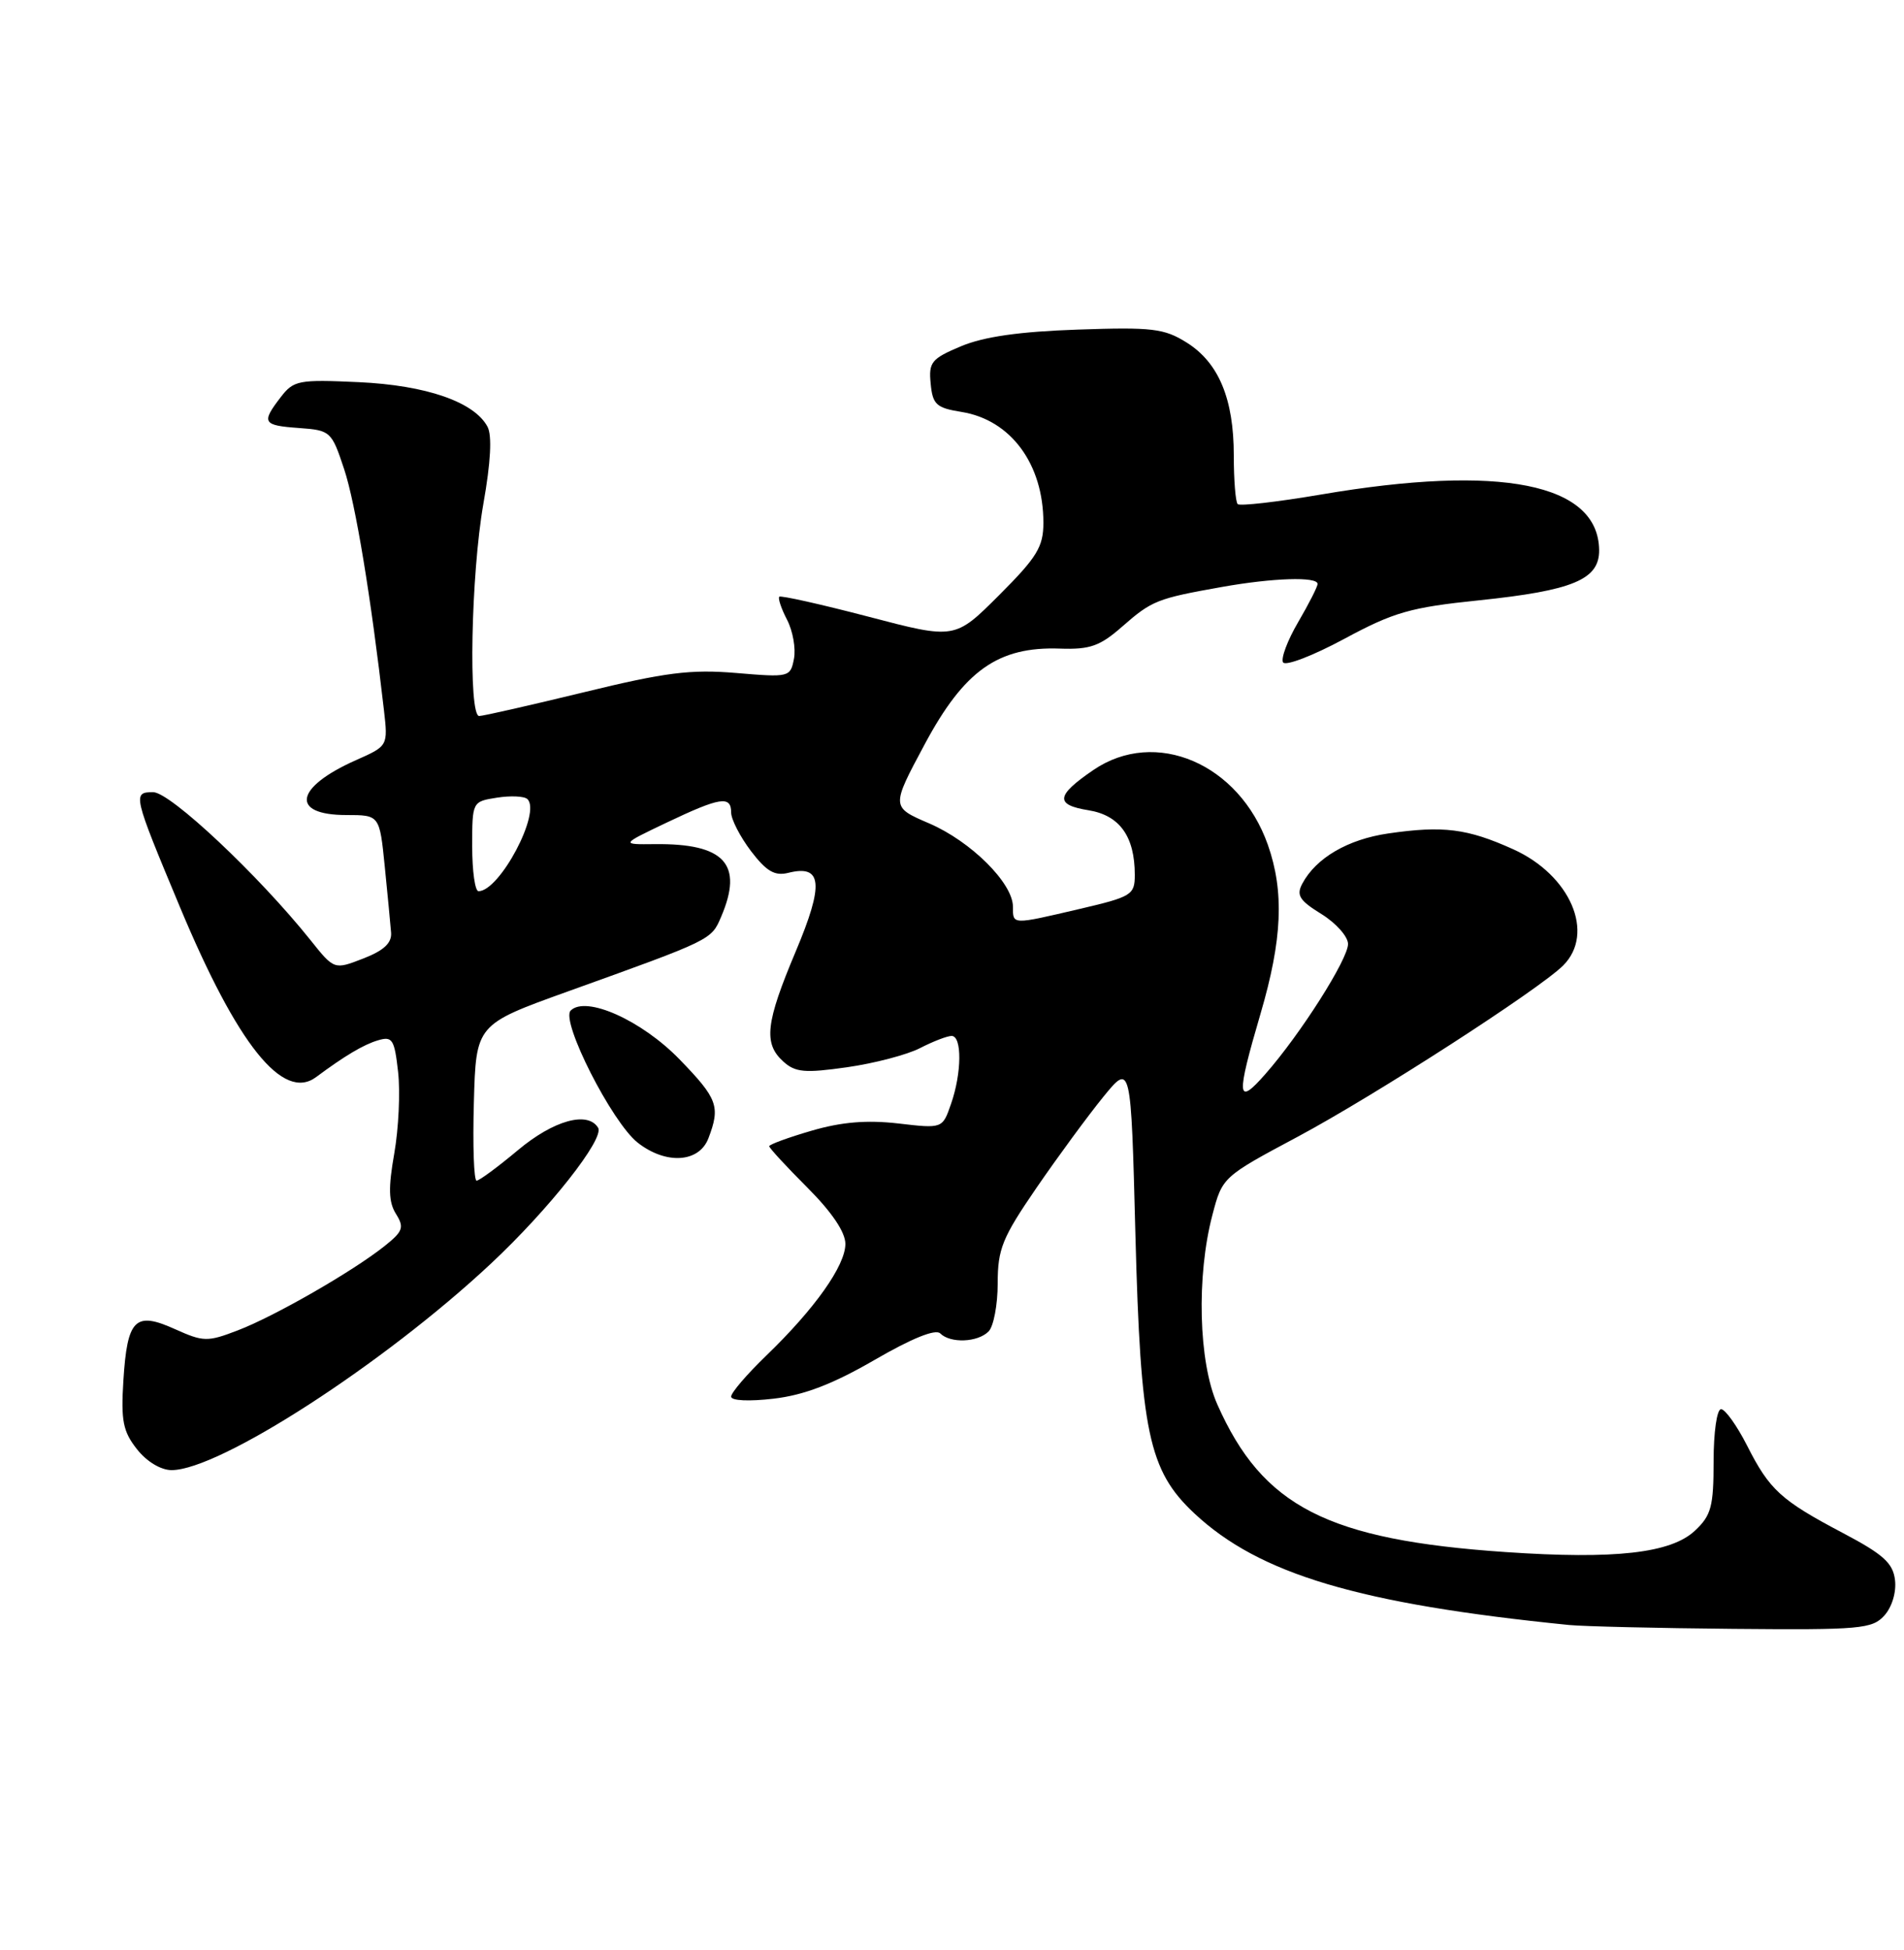 <?xml version="1.0" encoding="UTF-8" standalone="no"?>
<!DOCTYPE svg PUBLIC "-//W3C//DTD SVG 1.1//EN" "http://www.w3.org/Graphics/SVG/1.1/DTD/svg11.dtd" >
<svg xmlns="http://www.w3.org/2000/svg" xmlns:xlink="http://www.w3.org/1999/xlink" version="1.1" viewBox="0 0 250 256">
 <g >
 <path fill="currentColor"
d=" M 247.42 212.09 C 248.42 210.98 249.01 209.03 248.82 207.44 C 248.56 205.21 247.29 204.06 242.00 201.27 C 233.81 196.95 232.35 195.61 229.38 189.75 C 228.05 187.14 226.52 185.00 225.98 185.00 C 225.43 185.00 225.00 188.02 225.00 191.83 C 225.00 197.78 224.69 198.95 222.55 200.95 C 219.40 203.91 212.06 204.74 197.71 203.76 C 174.29 202.16 165.78 197.80 159.83 184.36 C 157.37 178.80 157.08 167.54 159.19 159.51 C 160.49 154.54 160.54 154.49 170.38 149.24 C 180.45 143.86 202.08 129.91 205.25 126.75 C 209.48 122.52 206.20 114.88 198.68 111.49 C 192.66 108.77 189.48 108.37 182.27 109.42 C 176.98 110.19 172.80 112.63 171.00 116.00 C 170.18 117.53 170.62 118.22 173.51 120.00 C 175.43 121.19 177.00 122.96 177.00 123.93 C 177.00 125.93 170.76 135.76 166.15 141.00 C 162.38 145.30 162.28 144.09 165.52 133.05 C 168.37 123.33 168.64 117.07 166.47 110.90 C 162.70 100.24 151.71 95.53 143.56 101.09 C 138.64 104.45 138.49 105.66 142.91 106.37 C 147.01 107.03 149.00 109.80 149.00 114.86 C 149.00 117.48 148.60 117.73 141.75 119.33 C 132.81 121.42 133.00 121.43 133.00 119.03 C 133.00 115.94 127.49 110.46 122.01 108.10 C 117.00 105.95 117.00 105.95 121.41 97.72 C 126.60 88.02 131.06 84.86 139.17 85.15 C 143.13 85.29 144.44 84.82 147.37 82.24 C 151.25 78.84 151.94 78.57 160.43 77.06 C 167.15 75.86 173.00 75.68 173.00 76.66 C 173.00 77.03 171.85 79.28 170.45 81.68 C 169.05 84.07 168.16 86.45 168.47 86.96 C 168.79 87.47 172.40 86.08 176.49 83.88 C 183.02 80.36 185.18 79.74 194.21 78.81 C 206.53 77.53 210.01 76.08 209.97 72.22 C 209.87 63.46 197.03 60.90 173.41 64.93 C 167.70 65.90 162.80 66.46 162.51 66.18 C 162.23 65.90 162.00 63.03 162.00 59.80 C 162.00 52.36 160.02 47.61 155.81 44.97 C 152.86 43.12 151.29 42.93 141.50 43.27 C 133.86 43.53 129.19 44.20 126.20 45.45 C 122.29 47.09 121.92 47.55 122.20 50.37 C 122.46 53.11 122.94 53.55 126.25 54.08 C 132.72 55.12 137.00 60.92 137.00 68.63 C 137.00 71.79 136.17 73.15 131.19 78.13 C 125.38 83.94 125.38 83.94 114.03 80.96 C 107.79 79.33 102.52 78.15 102.32 78.34 C 102.13 78.54 102.58 79.90 103.34 81.36 C 104.10 82.82 104.51 85.13 104.25 86.48 C 103.78 88.91 103.64 88.94 96.64 88.35 C 90.69 87.85 87.36 88.27 76.67 90.88 C 69.62 92.59 63.43 94.00 62.92 94.00 C 61.48 94.00 61.84 75.40 63.47 66.13 C 64.44 60.67 64.62 57.16 64.01 56.02 C 62.27 52.76 55.95 50.58 47.09 50.17 C 39.20 49.81 38.56 49.93 36.86 52.14 C 34.28 55.49 34.49 55.85 39.25 56.19 C 43.40 56.49 43.54 56.62 45.19 61.60 C 46.68 66.09 48.71 78.39 50.41 93.21 C 50.95 97.93 50.95 97.93 46.73 99.80 C 38.69 103.37 38.06 107.00 45.48 107.00 C 49.84 107.00 49.84 107.00 50.52 113.75 C 50.89 117.46 51.27 121.37 51.35 122.43 C 51.46 123.80 50.40 124.79 47.69 125.84 C 43.88 127.32 43.88 127.32 40.76 123.41 C 33.96 114.91 22.36 104.00 20.11 104.00 C 17.38 104.00 17.46 104.31 23.61 119.04 C 31.18 137.17 37.16 144.64 41.51 141.40 C 45.25 138.62 47.73 137.14 49.62 136.58 C 51.52 136.01 51.79 136.43 52.27 140.72 C 52.57 143.35 52.34 148.16 51.77 151.42 C 50.97 155.95 51.02 157.81 51.99 159.36 C 53.10 161.14 52.92 161.65 50.49 163.59 C 46.32 166.91 36.05 172.81 31.23 174.65 C 27.23 176.19 26.71 176.17 22.95 174.48 C 17.74 172.13 16.71 173.15 16.20 181.25 C 15.87 186.52 16.15 187.93 17.98 190.25 C 19.26 191.88 21.12 193.00 22.53 193.00 C 28.81 193.00 50.39 179.05 64.44 165.91 C 72.11 158.74 79.41 149.47 78.53 148.05 C 77.16 145.83 72.68 147.08 68.00 151.00 C 65.37 153.20 62.93 155.00 62.58 155.00 C 62.22 155.00 62.06 150.39 62.22 144.75 C 62.50 134.50 62.50 134.50 74.50 130.18 C 93.56 123.33 93.38 123.41 94.69 120.35 C 97.64 113.45 95.15 110.72 86.00 110.82 C 81.50 110.87 81.50 110.87 87.50 108.01 C 94.55 104.65 96.00 104.42 96.00 106.66 C 96.00 107.57 97.18 109.85 98.61 111.74 C 100.64 114.40 101.73 115.03 103.50 114.59 C 107.97 113.47 108.22 116.04 104.48 124.91 C 100.53 134.28 100.22 136.99 102.85 139.36 C 104.42 140.79 105.67 140.90 111.22 140.11 C 114.80 139.60 119.12 138.47 120.82 137.59 C 122.51 136.72 124.37 136.00 124.95 136.00 C 126.33 136.00 126.29 140.87 124.87 144.93 C 123.75 148.17 123.75 148.17 117.94 147.49 C 113.82 147.02 110.51 147.29 106.57 148.44 C 103.51 149.33 101.00 150.25 101.00 150.48 C 101.00 150.71 103.25 153.15 106.00 155.90 C 109.22 159.12 111.00 161.76 111.00 163.30 C 111.00 166.15 107.00 171.80 100.62 177.96 C 98.08 180.41 96.00 182.83 96.00 183.35 C 96.00 183.89 98.34 184.00 101.59 183.62 C 105.59 183.15 109.37 181.70 114.84 178.53 C 119.70 175.71 122.84 174.44 123.45 175.05 C 124.78 176.38 128.36 176.24 129.80 174.80 C 130.46 174.14 131.00 171.30 131.00 168.48 C 131.00 163.96 131.60 162.49 136.10 155.93 C 138.91 151.84 142.85 146.48 144.85 144.02 C 148.50 139.54 148.50 139.54 149.08 162.02 C 149.76 188.04 150.81 193.05 156.82 198.68 C 165.36 206.67 178.43 210.56 206.00 213.33 C 207.93 213.52 217.64 213.75 227.60 213.84 C 244.26 213.99 245.83 213.85 247.42 212.09 Z  M 93.02 149.43 C 94.61 145.26 94.23 144.24 89.25 139.10 C 84.26 133.95 76.93 130.67 74.93 132.67 C 73.58 134.02 80.34 147.34 83.73 150.01 C 87.44 152.92 91.80 152.65 93.02 149.43 Z  M 62.00 111.11 C 62.00 105.24 62.01 105.23 65.25 104.72 C 67.04 104.44 68.83 104.52 69.24 104.90 C 71.11 106.62 65.61 117.00 62.83 117.00 C 62.37 117.00 62.00 114.35 62.00 111.11 Z "/>
</g>
</svg>